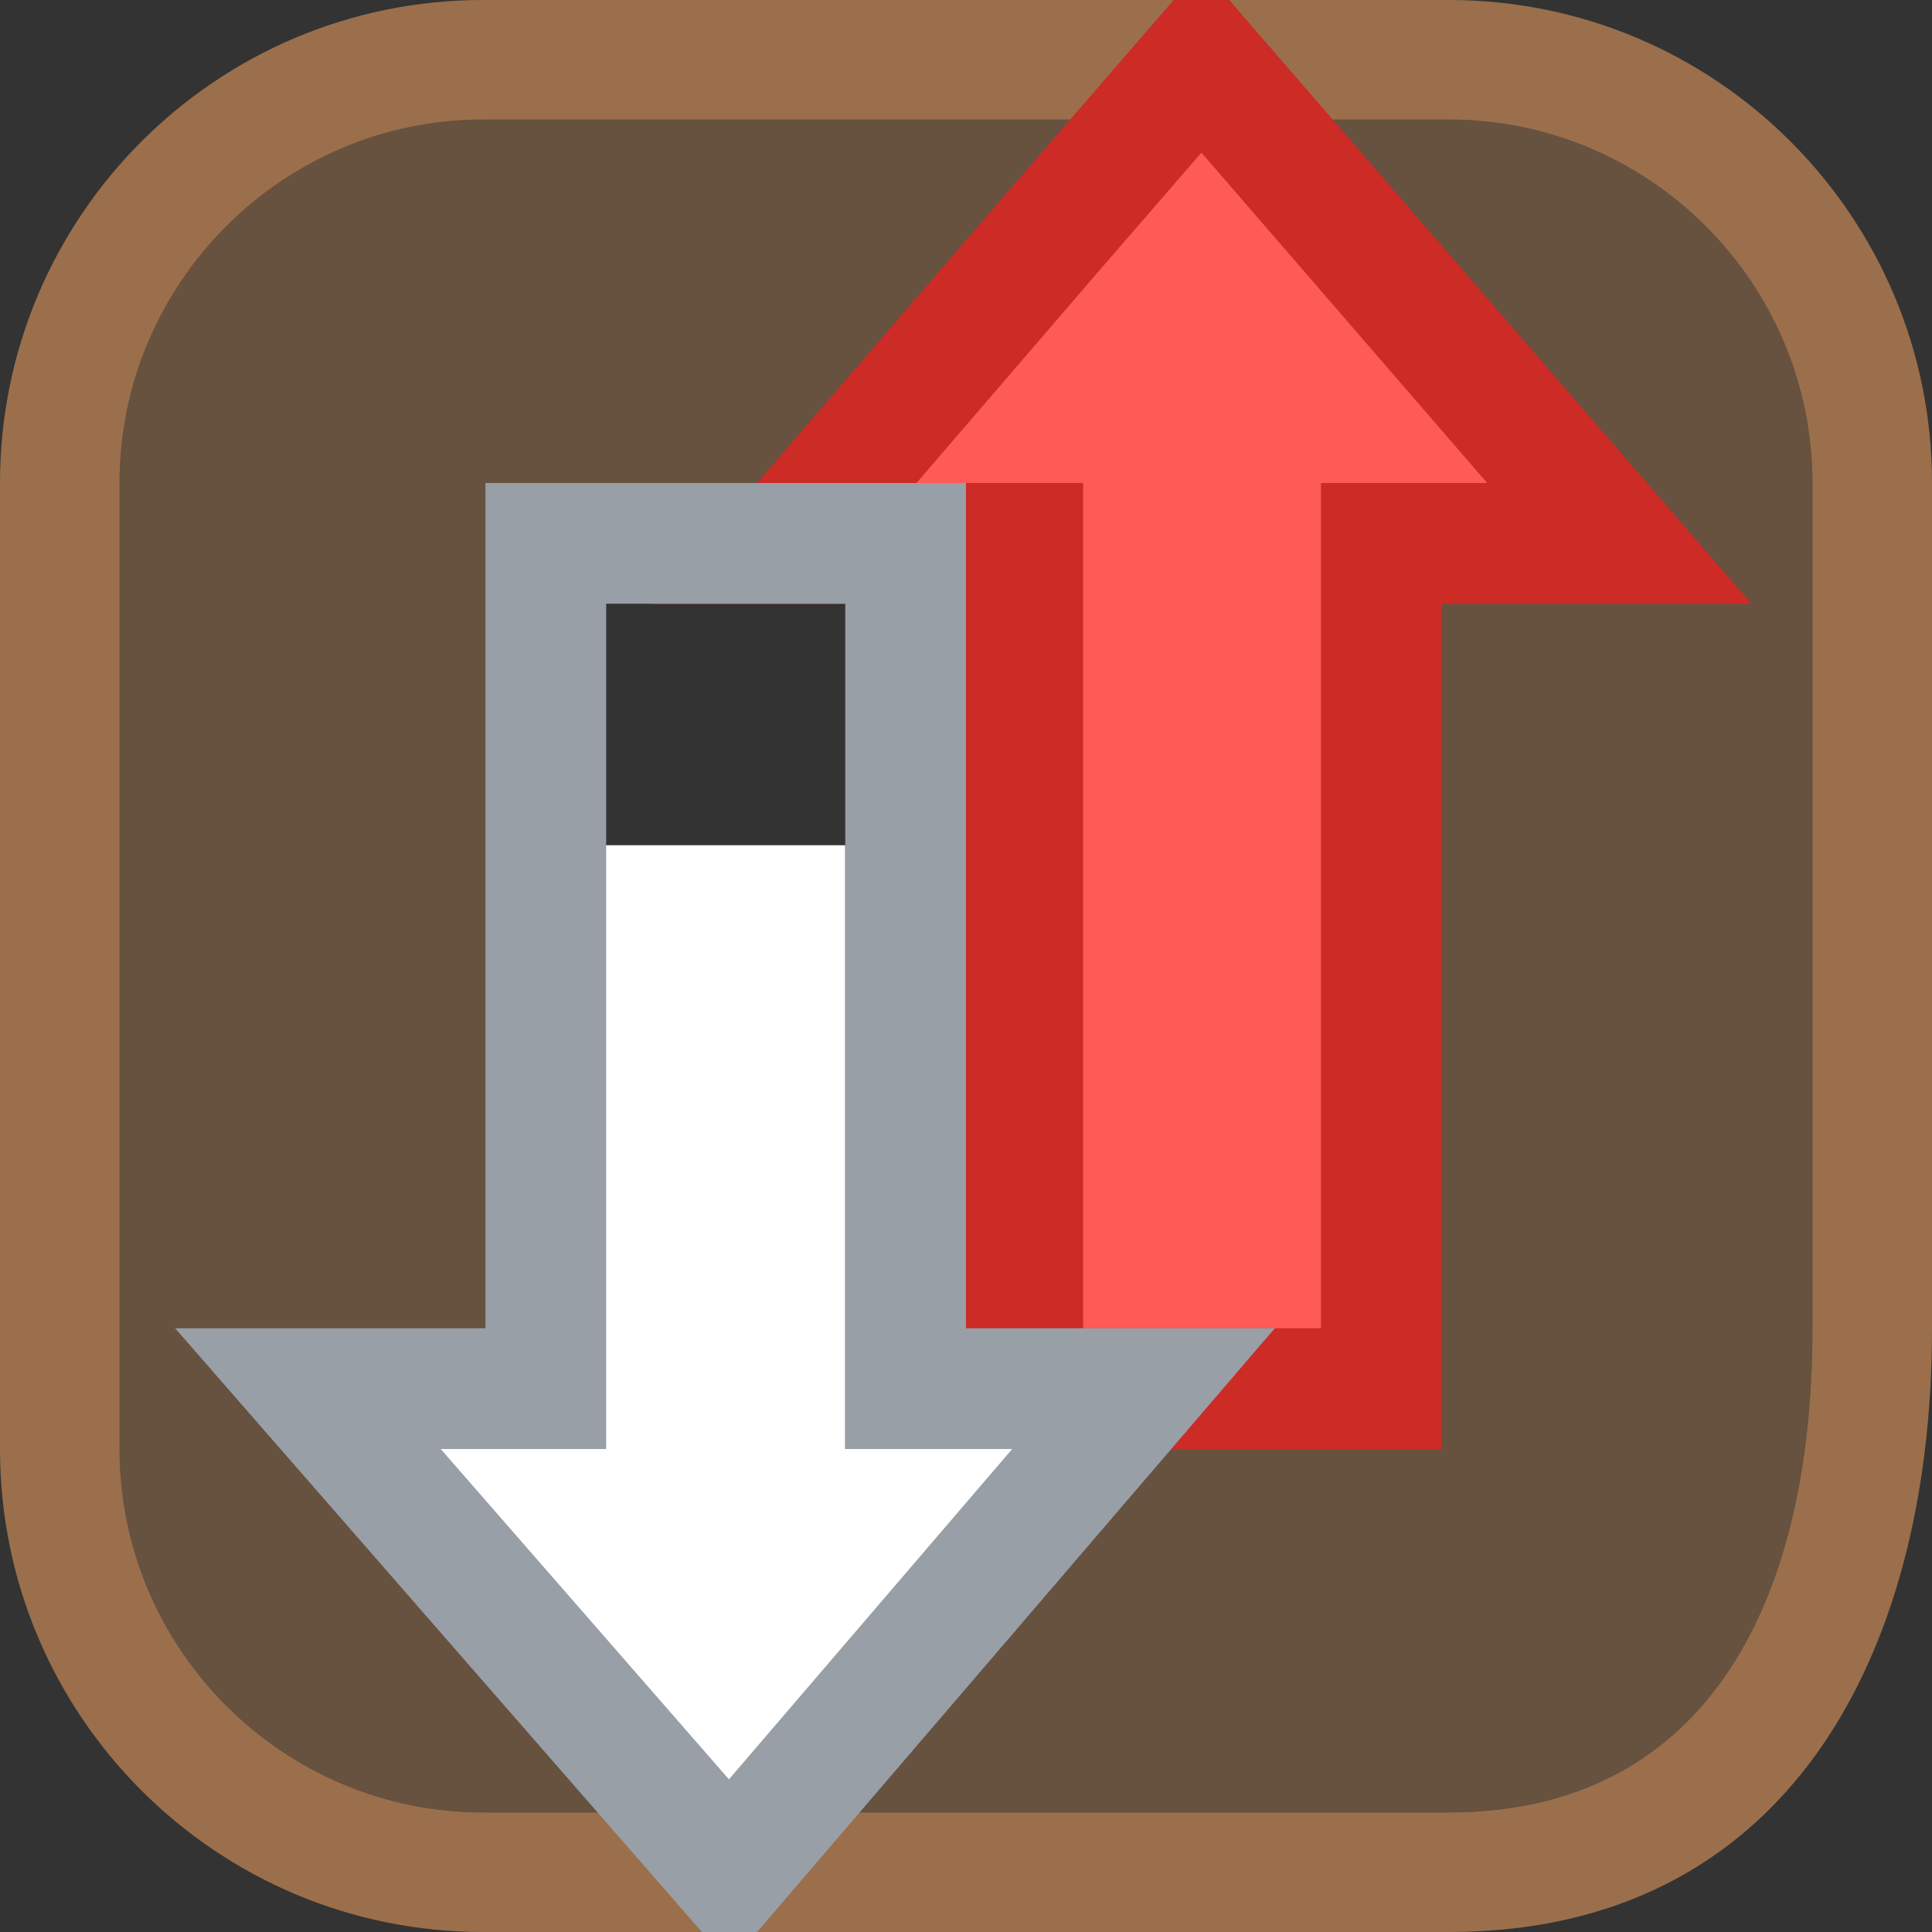 <?xml version="1.0" encoding="utf-8"?>
<svg height="16" version="1.1" viewBox="0 0 16 16" width="16" xml:space="preserve" xmlns="http://www.w3.org/2000/svg">
<rect x="0" y="0" width="16" height="16" fill="#333333" stroke="none"/>
<g id="layer_vpn">
<path d="M 4,0.99 C 2.343,0.99 0.99,2.343 0.99,4 v 8 C 0.99,13.657 2.343,15.01 4,15.01 H 5.611 L 2.551,11.5 h 1.969 v -7 H 6.5 L 8.721,1.92 9.525,0.99 Z m 6.373,0 L 13.41,4.5 h -1.971 v 7 H 9.471 L 6.459,15.01 H 12 c 2.059,0 3.01,-1.637 3.01,-4.01 V 4 C 15.01,2.343 13.657,0.99 12,0.99 Z M 7.5,4.5 v 7 h 0.971 v -7 z" id="path_vpn" style="fill:#d18e58;fill-opacity:0.33;stroke-width:0;stroke:#b76e32"/>
<path d="M 4,0 C 1.791,0 0,1.791 0,4 v 8 c 0,2.209 1.791,4 4,4 h 8 c 2.761,0 4,-2.239 4,-5 V 4 C 16,1.791 14.209,0 12,0 Z M 9.949,0.5 10.373,0.99 H 12 c 1.657,0 3.01,1.352 3.01,3.01 v 7 c 0,2.373 -0.951,4.01 -3.01,4.01 H 6.459 L 6.039,15.5 5.611,15.01 H 4 C 2.343,15.01 0.99,13.657 0.99,12 V 4 C 0.99,2.343 2.343,0.99 4,0.99 h 5.525 z" id="path_vpn_border" style="fill:#d18e58;fill-opacity:0.66;stroke-width:0;stroke:#b76e32"/>
</g>

<g id="layer_arrow_down_fill">


<path d="m 5,7 v 5 H 3 L 6.04,15.41 9,12 H 7 V 7" id="path_arrow_down_fill_4" style="fill:#ffffff;fill-opacity:1;stroke:none"/>



</g>
<g id="layer_arrow_up_fill">
<path d="m 6.5,4.5 h 1.97 v 7 h 2.97 v -7 h 1.97 L 9.95,0.5 8.72,1.92 Z" id="path_arrow_up_fill_6" style="fill:#ff5b56;fill-opacity:1;stroke:#cc2b26"/>





</g>
<g id="layer_arrow_stroke">
<path d="m 6.5,4.5 h 1.97 v 7 h 2.97 v -7 h 1.97 L 9.95,0.5 8.72,1.92 Z" id="path_arrow_up_stroke" style="fill:#ff5b56;stroke:#cc2b26"/>
<path d="m 2.55,11.5 v 0 h 1.97 v -7 H 7.5 v 7 h 1.97 v 0 l -3.43,4 z" id="path_arrow_down_stroke" style="fill:none;stroke:#989fa6"/>
</g>

</svg>